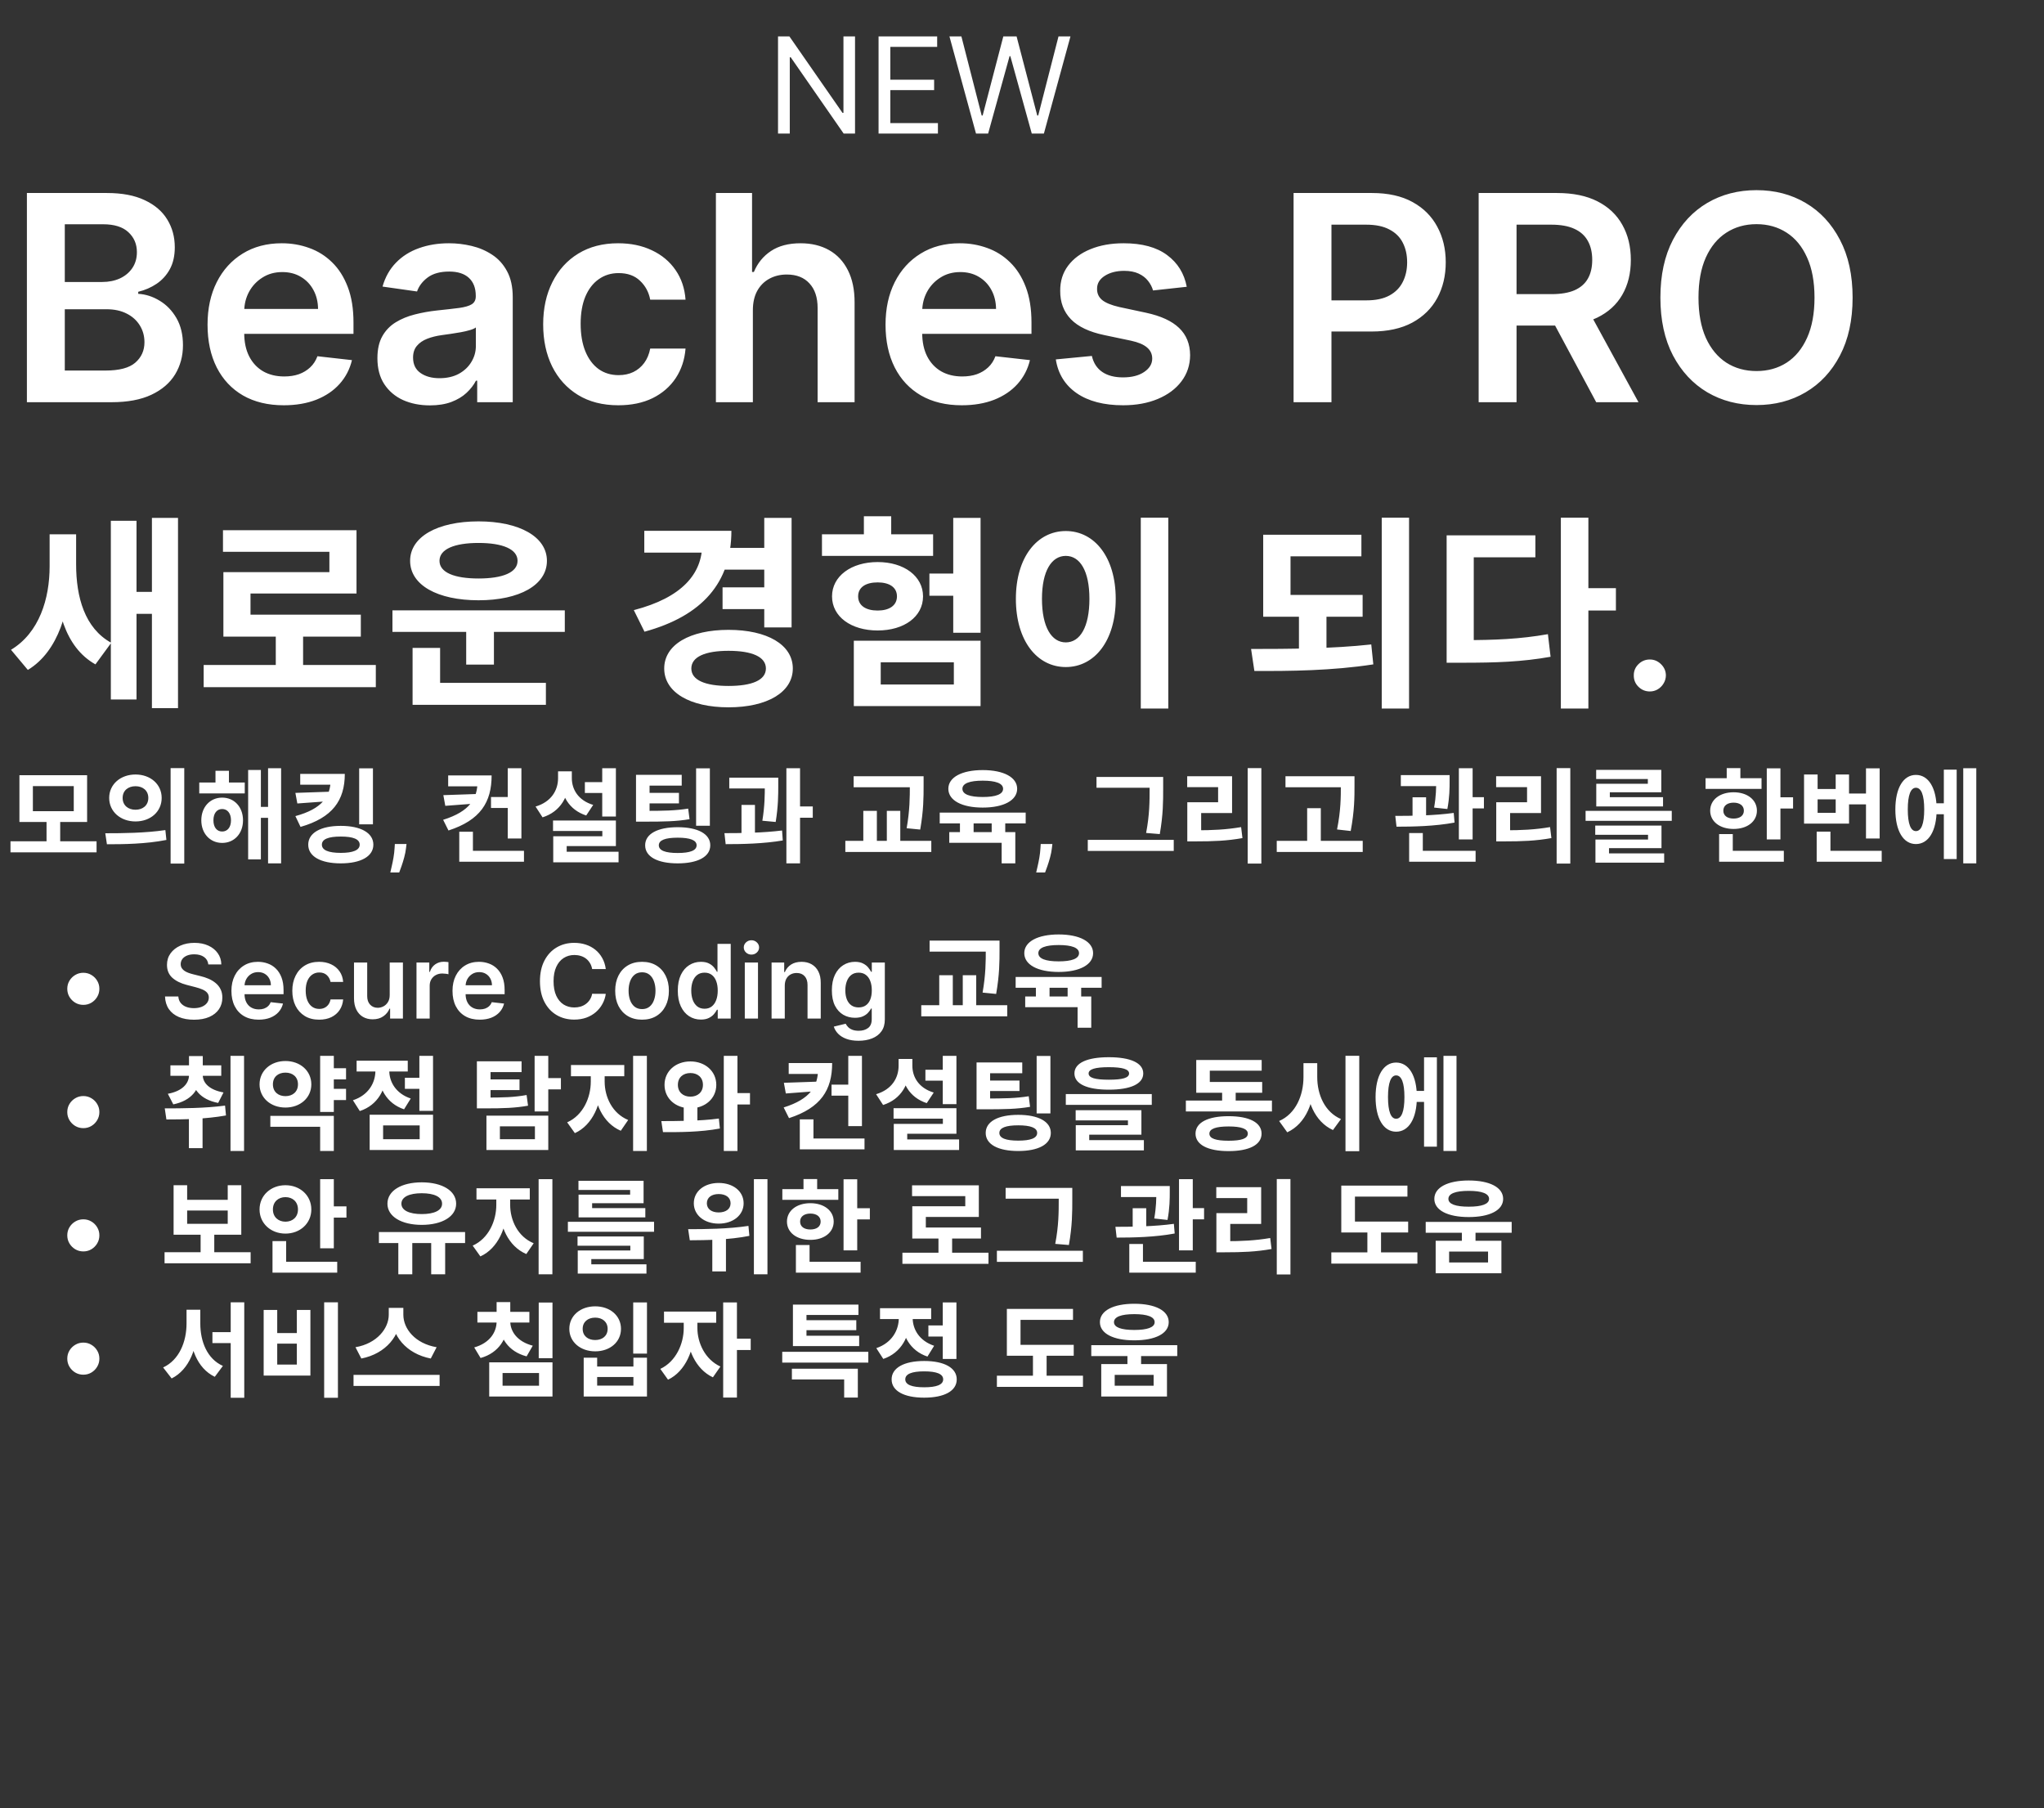 <svg width="199" height="176" viewBox="0 0 199 176" fill="none" xmlns="http://www.w3.org/2000/svg">
<rect x="0" y="0" width="199" height="176" fill="#333333" stroke="none"/>
<path d="M2.619 39.152V18.788H10.415C11.886 18.788 13.109 19.02 14.084 19.484C15.065 19.942 15.797 20.568 16.281 21.363C16.772 22.159 17.017 23.06 17.017 24.068C17.017 24.896 16.858 25.606 16.54 26.196C16.222 26.779 15.794 27.253 15.257 27.618C14.72 27.982 14.12 28.244 13.457 28.403V28.602C14.18 28.642 14.873 28.864 15.536 29.268C16.205 29.666 16.752 30.229 17.176 30.959C17.6 31.688 17.813 32.569 17.813 33.603C17.813 34.657 17.557 35.605 17.047 36.447C16.537 37.282 15.768 37.942 14.74 38.426C13.713 38.91 12.42 39.152 10.862 39.152H2.619ZM6.308 36.069H10.276C11.615 36.069 12.579 35.814 13.169 35.304C13.766 34.787 14.064 34.124 14.064 33.315C14.064 32.712 13.915 32.168 13.617 31.684C13.318 31.194 12.894 30.809 12.344 30.531C11.794 30.246 11.137 30.103 10.375 30.103H6.308V36.069ZM6.308 27.449H9.957C10.594 27.449 11.167 27.333 11.678 27.101C12.188 26.862 12.589 26.527 12.881 26.096C13.179 25.659 13.328 25.142 13.328 24.545C13.328 23.756 13.05 23.107 12.493 22.596C11.943 22.086 11.124 21.831 10.037 21.831H6.308V27.449ZM27.624 39.45C26.093 39.45 24.77 39.132 23.657 38.495C22.55 37.852 21.698 36.944 21.101 35.771C20.505 34.591 20.206 33.202 20.206 31.605C20.206 30.034 20.505 28.655 21.101 27.468C21.704 26.275 22.546 25.347 23.627 24.684C24.707 24.015 25.977 23.68 27.435 23.68C28.376 23.68 29.265 23.833 30.1 24.137C30.942 24.436 31.684 24.9 32.327 25.53C32.977 26.159 33.487 26.961 33.858 27.936C34.23 28.904 34.415 30.057 34.415 31.396V32.5H21.897V30.074H30.965C30.958 29.384 30.809 28.771 30.517 28.234C30.226 27.691 29.818 27.263 29.294 26.951C28.777 26.64 28.174 26.484 27.485 26.484C26.749 26.484 26.103 26.663 25.546 27.021C24.989 27.372 24.555 27.836 24.243 28.413C23.938 28.983 23.783 29.61 23.776 30.292V32.41C23.776 33.298 23.938 34.061 24.263 34.697C24.588 35.327 25.042 35.811 25.625 36.149C26.209 36.48 26.892 36.646 27.674 36.646C28.197 36.646 28.671 36.573 29.096 36.427C29.52 36.275 29.888 36.053 30.199 35.761C30.511 35.469 30.746 35.108 30.905 34.677L34.266 35.055C34.054 35.943 33.65 36.719 33.053 37.382C32.463 38.038 31.707 38.548 30.786 38.913C29.864 39.271 28.811 39.45 27.624 39.45ZM41.855 39.46C40.887 39.46 40.016 39.288 39.24 38.943C38.471 38.592 37.861 38.075 37.411 37.392C36.966 36.709 36.744 35.867 36.744 34.866C36.744 34.005 36.904 33.292 37.222 32.728C37.54 32.165 37.974 31.714 38.524 31.376C39.074 31.038 39.694 30.783 40.384 30.61C41.08 30.432 41.799 30.302 42.541 30.223C43.436 30.13 44.162 30.047 44.719 29.974C45.276 29.895 45.68 29.775 45.932 29.616C46.19 29.451 46.32 29.195 46.32 28.851V28.791C46.32 28.042 46.098 27.462 45.654 27.051C45.209 26.64 44.57 26.434 43.734 26.434C42.853 26.434 42.154 26.627 41.636 27.011C41.126 27.396 40.781 27.85 40.602 28.373L37.242 27.896C37.507 26.968 37.944 26.192 38.554 25.569C39.164 24.94 39.91 24.469 40.791 24.157C41.673 23.839 42.647 23.68 43.715 23.68C44.45 23.68 45.183 23.766 45.912 23.939C46.641 24.111 47.307 24.396 47.911 24.794C48.514 25.185 48.998 25.718 49.362 26.395C49.733 27.071 49.919 27.916 49.919 28.93V39.152H46.459V37.054H46.34C46.121 37.478 45.813 37.876 45.415 38.247C45.024 38.611 44.53 38.907 43.933 39.132C43.343 39.351 42.651 39.46 41.855 39.46ZM42.79 36.815C43.512 36.815 44.139 36.673 44.669 36.388C45.199 36.096 45.607 35.711 45.892 35.234C46.184 34.757 46.33 34.236 46.33 33.673V31.873C46.217 31.966 46.025 32.052 45.753 32.132C45.488 32.211 45.19 32.281 44.858 32.341C44.527 32.4 44.198 32.453 43.874 32.5C43.549 32.546 43.267 32.586 43.029 32.619C42.492 32.692 42.011 32.811 41.587 32.977C41.163 33.143 40.828 33.375 40.582 33.673C40.337 33.965 40.215 34.343 40.215 34.807C40.215 35.469 40.456 35.97 40.94 36.308C41.424 36.646 42.041 36.815 42.79 36.815ZM60.2 39.45C58.676 39.45 57.367 39.115 56.273 38.446C55.186 37.776 54.347 36.852 53.757 35.672C53.174 34.485 52.882 33.12 52.882 31.575C52.882 30.024 53.181 28.655 53.777 27.468C54.374 26.275 55.215 25.347 56.303 24.684C57.396 24.015 58.689 23.68 60.181 23.68C61.42 23.68 62.517 23.909 63.472 24.366C64.433 24.817 65.198 25.457 65.769 26.285C66.339 27.107 66.663 28.068 66.743 29.169H63.303C63.163 28.433 62.832 27.82 62.308 27.329C61.791 26.832 61.099 26.584 60.23 26.584C59.494 26.584 58.848 26.782 58.291 27.18C57.734 27.571 57.3 28.135 56.989 28.87C56.684 29.606 56.531 30.488 56.531 31.515C56.531 32.556 56.684 33.451 56.989 34.2C57.294 34.943 57.721 35.516 58.271 35.92C58.828 36.318 59.481 36.517 60.23 36.517C60.761 36.517 61.234 36.417 61.652 36.218C62.076 36.013 62.431 35.718 62.716 35.334C63.001 34.949 63.197 34.482 63.303 33.932H66.743C66.657 35.012 66.339 35.97 65.788 36.805C65.238 37.634 64.489 38.283 63.541 38.754C62.593 39.218 61.48 39.45 60.2 39.45ZM73.298 30.203V39.152H69.699V18.788H73.219V26.474H73.397C73.755 25.612 74.309 24.933 75.058 24.436C75.814 23.932 76.775 23.68 77.942 23.68C79.002 23.68 79.927 23.902 80.716 24.346C81.504 24.791 82.114 25.44 82.545 26.295C82.983 27.15 83.201 28.194 83.201 29.427V39.152H79.602V29.984C79.602 28.957 79.337 28.158 78.806 27.588C78.283 27.011 77.547 26.723 76.599 26.723C75.963 26.723 75.393 26.862 74.889 27.14C74.392 27.412 74.001 27.807 73.716 28.324C73.437 28.841 73.298 29.467 73.298 30.203ZM93.632 39.45C92.101 39.45 90.778 39.132 89.665 38.495C88.558 37.852 87.706 36.944 87.109 35.771C86.513 34.591 86.214 33.202 86.214 31.605C86.214 30.034 86.513 28.655 87.109 27.468C87.712 26.275 88.554 25.347 89.635 24.684C90.715 24.015 91.985 23.68 93.443 23.68C94.384 23.68 95.272 23.833 96.108 24.137C96.95 24.436 97.692 24.9 98.335 25.53C98.985 26.159 99.495 26.961 99.866 27.936C100.237 28.904 100.423 30.057 100.423 31.396V32.5H87.904V30.074H96.973C96.966 29.384 96.817 28.771 96.525 28.234C96.234 27.691 95.826 27.263 95.302 26.951C94.785 26.64 94.182 26.484 93.493 26.484C92.757 26.484 92.111 26.663 91.554 27.021C90.997 27.372 90.563 27.836 90.251 28.413C89.946 28.983 89.79 29.61 89.784 30.292V32.41C89.784 33.298 89.946 34.061 90.271 34.697C90.596 35.327 91.05 35.811 91.633 36.149C92.217 36.48 92.899 36.646 93.681 36.646C94.205 36.646 94.679 36.573 95.103 36.427C95.528 36.275 95.895 36.053 96.207 35.761C96.519 35.469 96.754 35.108 96.913 34.677L100.274 35.055C100.062 35.943 99.657 36.719 99.061 37.382C98.471 38.038 97.715 38.548 96.794 38.913C95.872 39.271 94.818 39.45 93.632 39.45ZM115.539 27.916L112.258 28.274C112.165 27.942 112.003 27.631 111.771 27.339C111.545 27.048 111.24 26.812 110.856 26.633C110.471 26.454 110.001 26.365 109.444 26.365C108.695 26.365 108.065 26.527 107.555 26.852C107.051 27.177 106.802 27.598 106.809 28.115C106.802 28.559 106.965 28.92 107.296 29.199C107.634 29.477 108.191 29.706 108.967 29.885L111.572 30.442C113.017 30.753 114.091 31.247 114.793 31.923C115.503 32.599 115.861 33.484 115.867 34.578C115.861 35.539 115.579 36.388 115.022 37.123C114.472 37.852 113.706 38.423 112.725 38.834C111.744 39.245 110.617 39.45 109.345 39.45C107.475 39.45 105.97 39.059 104.83 38.277C103.69 37.488 103.011 36.391 102.792 34.986L106.302 34.648C106.461 35.337 106.799 35.857 107.316 36.209C107.833 36.56 108.506 36.736 109.335 36.736C110.19 36.736 110.876 36.56 111.393 36.209C111.916 35.857 112.178 35.423 112.178 34.906C112.178 34.468 112.009 34.107 111.671 33.822C111.34 33.537 110.823 33.318 110.12 33.166L107.515 32.619C106.05 32.314 104.966 31.8 104.264 31.078C103.561 30.349 103.213 29.427 103.22 28.314C103.213 27.372 103.468 26.557 103.985 25.868C104.509 25.172 105.235 24.635 106.163 24.257C107.097 23.872 108.175 23.68 109.394 23.68C111.184 23.68 112.593 24.061 113.62 24.824C114.654 25.586 115.294 26.617 115.539 27.916ZM125.94 39.152V18.788H133.576C135.14 18.788 136.453 19.08 137.514 19.663C138.581 20.246 139.386 21.049 139.93 22.069C140.48 23.084 140.755 24.237 140.755 25.53C140.755 26.835 140.48 27.995 139.93 29.01C139.38 30.024 138.568 30.823 137.494 31.406C136.42 31.983 135.097 32.271 133.526 32.271H128.465V29.238H133.029C133.944 29.238 134.693 29.079 135.276 28.761C135.86 28.443 136.291 28.005 136.569 27.449C136.854 26.892 136.997 26.252 136.997 25.53C136.997 24.807 136.854 24.171 136.569 23.62C136.291 23.07 135.856 22.643 135.266 22.338C134.683 22.026 133.931 21.87 133.009 21.87H129.629V39.152H125.94ZM143.959 39.152V18.788H151.596C153.16 18.788 154.472 19.06 155.533 19.603C156.6 20.147 157.406 20.909 157.949 21.89C158.499 22.865 158.775 24.002 158.775 25.301C158.775 26.607 158.496 27.74 157.939 28.701C157.389 29.656 156.577 30.395 155.503 30.919C154.429 31.436 153.11 31.694 151.546 31.694H146.107V28.632H151.049C151.963 28.632 152.713 28.506 153.296 28.254C153.879 27.995 154.31 27.621 154.588 27.13C154.874 26.633 155.016 26.023 155.016 25.301C155.016 24.578 154.874 23.962 154.588 23.451C154.303 22.934 153.869 22.543 153.286 22.278C152.703 22.006 151.95 21.87 151.029 21.87H147.648V39.152H143.959ZM154.479 29.924L159.52 39.152H155.404L150.452 29.924H154.479ZM180.366 28.97C180.366 31.164 179.955 33.043 179.133 34.608C178.318 36.166 177.204 37.359 175.792 38.187C174.387 39.016 172.793 39.43 171.01 39.43C169.227 39.43 167.629 39.016 166.217 38.187C164.812 37.352 163.698 36.156 162.876 34.598C162.061 33.033 161.653 31.157 161.653 28.97C161.653 26.776 162.061 24.9 162.876 23.342C163.698 21.778 164.812 20.581 166.217 19.753C167.629 18.924 169.227 18.51 171.01 18.51C172.793 18.51 174.387 18.924 175.792 19.753C177.204 20.581 178.318 21.778 179.133 23.342C179.955 24.9 180.366 26.776 180.366 28.97ZM176.657 28.97C176.657 27.425 176.415 26.123 175.932 25.062C175.454 23.995 174.791 23.19 173.943 22.646C173.094 22.096 172.117 21.821 171.01 21.821C169.903 21.821 168.925 22.096 168.076 22.646C167.228 23.19 166.562 23.995 166.078 25.062C165.601 26.123 165.362 27.425 165.362 28.97C165.362 30.514 165.601 31.82 166.078 32.888C166.562 33.948 167.228 34.754 168.076 35.304C168.925 35.847 169.903 36.119 171.01 36.119C172.117 36.119 173.094 35.847 173.943 35.304C174.791 34.754 175.454 33.948 175.932 32.888C176.415 31.82 176.657 30.514 176.657 28.97ZM4.831 52.012H6.871V55.132C6.871 59.332 5.691 63.412 2.711 65.212L1.071 63.252C3.831 61.592 4.831 58.272 4.831 55.132V52.012ZM5.351 52.012H7.411V54.932C7.411 58.132 8.251 61.152 10.831 62.572L9.291 64.672C6.291 62.992 5.351 59.172 5.351 54.932V52.012ZM14.791 50.412H17.331V68.932H14.791V50.412ZM12.571 57.612H15.631V59.752H12.571V57.612ZM10.791 50.692H13.291V68.092H10.791V50.692ZM19.829 64.732H36.589V66.892H19.829V64.732ZM26.849 61.232H29.509V65.612H26.849V61.232ZM21.709 51.612H34.709V57.772H24.389V60.892H21.749V55.692H32.069V53.712H21.709V51.612ZM21.749 59.832H35.129V61.972H21.749V59.832ZM38.208 59.412H54.988V61.512H38.208V59.412ZM45.388 60.792H48.088V64.692H45.388V60.792ZM40.168 66.472H53.148V68.612H40.168V66.472ZM40.168 63.072H42.848V67.012H40.168V63.072ZM46.588 50.752C50.568 50.752 53.248 52.252 53.248 54.592C53.248 56.952 50.568 58.432 46.588 58.432C42.588 58.432 39.928 56.952 39.928 54.592C39.928 52.252 42.588 50.752 46.588 50.752ZM46.588 52.852C44.248 52.852 42.788 53.452 42.788 54.592C42.788 55.732 44.248 56.312 46.588 56.312C48.928 56.312 50.388 55.732 50.388 54.592C50.388 53.452 48.928 52.852 46.588 52.852ZM70.487 53.332H74.827V55.452H70.487V53.332ZM70.347 57.172H74.687V59.292H70.347V57.172ZM74.407 50.412H77.067V61.072H74.407V50.412ZM68.367 51.672H71.207C71.207 56.712 68.367 59.952 62.747 61.492L61.707 59.392C66.407 58.172 68.367 55.852 68.367 52.952V51.672ZM62.727 51.672H70.227V53.792H62.727V51.672ZM70.927 61.312C74.687 61.312 77.187 62.752 77.187 65.072C77.187 67.392 74.687 68.852 70.927 68.852C67.167 68.852 64.667 67.392 64.667 65.072C64.667 62.752 67.167 61.312 70.927 61.312ZM70.927 63.352C68.667 63.352 67.307 63.932 67.307 65.072C67.307 66.212 68.667 66.772 70.927 66.772C73.207 66.772 74.567 66.212 74.567 65.072C74.567 63.932 73.207 63.352 70.927 63.352ZM92.805 50.412H95.466V61.592H92.805V50.412ZM90.486 55.832H93.885V57.992H90.486V55.832ZM83.126 62.372H95.466V68.732H83.126V62.372ZM92.865 64.472H85.746V66.632H92.865V64.472ZM80.025 52.012H90.846V54.112H80.025V52.012ZM85.445 54.712C88.025 54.712 89.865 56.092 89.865 58.052C89.865 60.032 88.025 61.372 85.445 61.372C82.865 61.372 81.005 60.032 81.005 58.052C81.005 56.092 82.865 54.712 85.445 54.712ZM85.445 56.692C84.305 56.692 83.546 57.152 83.546 58.052C83.546 58.952 84.305 59.432 85.445 59.432C86.566 59.432 87.326 58.952 87.326 58.052C87.326 57.152 86.566 56.692 85.445 56.692ZM84.106 50.252H86.766V53.512H84.106V50.252ZM111.064 50.392H113.744V68.972H111.064V50.392ZM103.764 51.692C106.564 51.692 108.624 54.252 108.624 58.292C108.624 62.372 106.564 64.932 103.764 64.932C100.964 64.932 98.904 62.372 98.904 58.292C98.904 54.252 100.964 51.692 103.764 51.692ZM103.764 54.112C102.384 54.112 101.444 55.572 101.444 58.292C101.444 61.052 102.384 62.532 103.764 62.532C105.144 62.532 106.064 61.052 106.064 58.292C106.064 55.572 105.144 54.112 103.764 54.112ZM122.983 57.912H132.663V60.032H122.983V57.912ZM126.463 59.632H129.143V63.532H126.463V59.632ZM122.983 52.052H132.543V54.152H125.643V58.572H122.983V52.052ZM134.523 50.392H137.183V68.972H134.523V50.392ZM122.123 65.312L121.803 63.172C125.343 63.172 129.703 63.152 133.503 62.732L133.703 64.672C129.703 65.292 125.563 65.332 122.123 65.312ZM151.962 50.392H154.642V68.972H151.962V50.392ZM154.042 57.252H157.322V59.432H154.042V57.252ZM140.842 62.312H142.402C145.522 62.312 147.982 62.212 150.702 61.732L150.962 63.932C148.162 64.432 145.622 64.512 142.402 64.512H140.842V62.312ZM140.842 52.112H149.482V54.252H143.482V63.372H140.842V52.112ZM160.625 67.308C160.194 67.308 159.825 67.156 159.517 66.853C159.209 66.55 159.058 66.181 159.063 65.746C159.058 65.319 159.209 64.955 159.517 64.652C159.825 64.349 160.194 64.197 160.625 64.197C161.042 64.197 161.404 64.349 161.712 64.652C162.024 64.955 162.183 65.319 162.188 65.746C162.183 66.034 162.107 66.297 161.96 66.534C161.818 66.771 161.629 66.96 161.392 67.102C161.16 67.239 160.904 67.308 160.625 67.308ZM1.021 81.892H9.401V82.972H1.021V81.892ZM4.531 79.842H5.861V82.142H4.531V79.842ZM1.891 75.462H8.481V80.012H1.891V75.462ZM7.181 76.522H3.201V78.962H7.181V76.522ZM13.19 75.392C14.65 75.392 15.74 76.342 15.74 77.672C15.74 79.012 14.65 79.962 13.19 79.962C11.74 79.962 10.63 79.012 10.63 77.672C10.63 76.342 11.74 75.392 13.19 75.392ZM13.19 76.532C12.48 76.532 11.94 76.952 11.94 77.672C11.94 78.402 12.48 78.822 13.19 78.822C13.9 78.822 14.44 78.402 14.44 77.672C14.44 76.952 13.9 76.532 13.19 76.532ZM16.61 74.772H17.94V84.062H16.61V74.772ZM10.41 82.182L10.25 81.112C11.88 81.112 14.15 81.092 16.1 80.802L16.2 81.762C14.19 82.162 12.01 82.182 10.41 82.182ZM19.399 76.172H23.829V77.232H19.399V76.172ZM21.629 77.642C22.809 77.642 23.659 78.552 23.659 79.852C23.659 81.142 22.809 82.052 21.629 82.052C20.459 82.052 19.599 81.142 19.599 79.852C19.599 78.552 20.459 77.642 21.629 77.642ZM21.629 78.752C21.129 78.752 20.779 79.152 20.779 79.852C20.779 80.552 21.129 80.942 21.629 80.942C22.129 80.942 22.489 80.552 22.489 79.852C22.489 79.152 22.129 78.752 21.629 78.752ZM26.099 74.782H27.369V84.042H26.099V74.782ZM24.989 78.542H26.519V79.612H24.989V78.542ZM24.159 74.952H25.399V83.652H24.159V74.952ZM20.979 75.032H22.289V76.842H20.979V75.032ZM32.188 75.332H33.569C33.569 77.912 32.368 79.602 29.259 80.492L28.759 79.442C31.378 78.732 32.188 77.502 32.188 75.912V75.332ZM29.229 75.332H32.968V76.382H29.229V75.332ZM32.248 77.062V77.972L28.948 78.212L28.759 77.182L32.248 77.062ZM34.968 74.792H36.309V80.242H34.968V74.792ZM33.178 80.392C35.118 80.392 36.349 81.072 36.349 82.222C36.349 83.372 35.118 84.042 33.178 84.042C31.229 84.042 30.009 83.372 30.009 82.222C30.009 81.072 31.229 80.392 33.178 80.392ZM33.178 81.432C31.968 81.432 31.338 81.682 31.338 82.222C31.338 82.752 31.968 83.022 33.178 83.022C34.379 83.022 35.019 82.752 35.019 82.222C35.019 81.682 34.379 81.432 33.178 81.432ZM39.578 82.157L39.531 82.548C39.498 82.846 39.439 83.149 39.354 83.457C39.271 83.767 39.183 84.052 39.091 84.313C38.999 84.573 38.924 84.778 38.867 84.927H38.001C38.034 84.783 38.079 84.586 38.136 84.338C38.195 84.089 38.252 83.81 38.306 83.5C38.361 83.19 38.397 82.875 38.416 82.555L38.441 82.157H39.578ZM47.803 77.582H49.593V78.652H47.803V77.582ZM46.493 75.482H47.863C47.863 78.092 46.773 79.832 43.663 80.842L43.143 79.802C45.763 78.982 46.493 77.722 46.493 76.022V75.482ZM43.633 75.482H47.353V76.542H43.633V75.482ZM46.653 77.282V78.192L43.353 78.442L43.163 77.402L46.653 77.282ZM49.433 74.782H50.763V81.622H49.433V74.782ZM44.713 82.822H51.013V83.882H44.713V82.822ZM44.713 80.962H46.043V83.512H44.713V80.962ZM56.942 76.132H59.222V77.192H56.942V76.132ZM58.632 74.782H59.962V79.482H58.632V74.782ZM53.842 79.872H59.962V82.362H55.172V83.522H53.862V81.402H58.642V80.892H53.842V79.872ZM53.862 82.912H60.222V83.942H53.862V82.912ZM54.332 75.082H55.412V75.742C55.412 77.492 54.592 79.002 52.822 79.562L52.142 78.512C53.682 78.052 54.332 76.922 54.332 75.742V75.082ZM54.592 75.082H55.672V75.742C55.672 76.842 56.292 77.912 57.752 78.352L57.072 79.382C55.382 78.832 54.592 77.402 54.592 75.742V75.082ZM61.921 78.932H62.711C64.621 78.932 65.731 78.912 67.001 78.712L67.131 79.742C65.831 79.962 64.661 79.982 62.711 79.982H61.921V78.932ZM61.921 75.422H66.371V76.472H63.241V79.362H61.921V75.422ZM62.831 77.182H66.101V78.202H62.831V77.182ZM67.771 74.792H69.111V80.382H67.771V74.792ZM65.981 80.522C67.931 80.522 69.151 81.172 69.151 82.282C69.151 83.402 67.931 84.042 65.981 84.042C64.021 84.042 62.811 83.402 62.811 82.282C62.811 81.172 64.021 80.522 65.981 80.522ZM65.981 81.542C64.771 81.542 64.141 81.782 64.141 82.282C64.141 82.792 64.771 83.032 65.981 83.032C67.181 83.032 67.821 82.792 67.821 82.282C67.821 81.782 67.181 81.542 65.981 81.542ZM71.001 75.702H74.99V76.752H71.001V75.702ZM72.191 78.352H73.501V81.492H72.191V78.352ZM74.46 75.702H75.77V76.452C75.77 77.352 75.77 78.472 75.52 80.012L74.221 79.892C74.46 78.412 74.46 77.342 74.46 76.452V75.702ZM76.561 74.782H77.891V84.042H76.561V74.782ZM77.501 78.502H79.13V79.602H77.501V78.502ZM70.65 82.172L70.531 81.102C72.16 81.102 74.32 81.072 76.141 80.842L76.21 81.812C74.341 82.132 72.26 82.172 70.65 82.172ZM83.11 75.562H88.97V76.632H83.11V75.562ZM82.3 81.852H90.67V82.932H82.3V81.852ZM84.05 78.932H85.37V82.192H84.05V78.932ZM88.58 75.562H89.92V76.472C89.92 77.592 89.92 78.872 89.59 80.752L88.27 80.622C88.58 78.862 88.58 77.562 88.58 76.472V75.562ZM86.34 78.932H87.65V82.192H86.34V78.932ZM93.459 79.622H94.789V81.442H93.459V79.622ZM96.549 79.612H97.869V81.432H96.549V79.612ZM91.489 79.102H99.859V80.152H91.489V79.102ZM92.419 81.002H98.849V84.042H97.519V82.042H92.419V81.002ZM95.679 74.962C97.709 74.962 99.029 75.662 99.029 76.782C99.029 77.912 97.709 78.612 95.679 78.612C93.639 78.612 92.329 77.912 92.329 76.782C92.329 75.662 93.639 74.962 95.679 74.962ZM95.679 75.992C94.409 75.992 93.699 76.252 93.699 76.782C93.699 77.322 94.409 77.582 95.679 77.582C96.939 77.582 97.659 77.322 97.659 76.782C97.659 76.252 96.939 75.992 95.679 75.992ZM102.458 82.157L102.412 82.548C102.379 82.846 102.32 83.149 102.235 83.457C102.152 83.767 102.064 84.052 101.972 84.313C101.879 84.573 101.805 84.778 101.748 84.927H100.882C100.915 84.783 100.96 84.586 101.017 84.338C101.076 84.089 101.133 83.81 101.187 83.5C101.241 83.19 101.278 82.875 101.297 82.555L101.322 82.157H102.458ZM106.754 75.632H112.624V76.682H106.754V75.632ZM105.904 81.752H114.274V82.832H105.904V81.752ZM111.924 75.632H113.244V76.732C113.244 78.032 113.244 79.292 112.914 81.192L111.584 81.082C111.924 79.302 111.924 77.982 111.924 76.732V75.632ZM121.473 74.772H122.803V84.062H121.473V74.772ZM115.593 80.822H116.413C118.053 80.822 119.363 80.762 120.833 80.512L120.963 81.582C119.463 81.852 118.103 81.902 116.413 81.902H115.593V80.822ZM115.583 75.562H119.953V79.142H116.943V81.222H115.593V78.092H118.593V76.622H115.583V75.562ZM125.152 75.562H131.022V76.632H125.152V75.562ZM124.302 81.852H132.672V82.932H124.302V81.852ZM127.262 78.672H128.592V82.382H127.262V78.672ZM130.542 75.562H131.872V76.452C131.872 77.612 131.872 78.912 131.502 80.892L130.172 80.742C130.542 78.902 130.542 77.562 130.542 76.452V75.562ZM136.382 75.452H140.342V76.522H136.382V75.452ZM137.522 77.612H138.842V79.932H137.522V77.612ZM139.822 75.452H141.132V76.032C141.132 76.682 141.132 77.602 140.912 78.752L139.622 78.612C139.822 77.472 139.822 76.672 139.822 76.032V75.452ZM142.032 74.782H143.372V81.712H142.032V74.782ZM142.842 77.602H144.472V78.692H142.842V77.602ZM137.192 82.822H143.662V83.882H137.192V82.822ZM137.192 81.092H138.522V83.152H137.192V81.092ZM135.962 80.472L135.842 79.422C137.442 79.422 139.672 79.392 141.532 79.132L141.612 80.072C139.702 80.432 137.552 80.472 135.962 80.472ZM151.551 74.772H152.881V84.062H151.551V74.772ZM145.671 80.822H146.491C148.131 80.822 149.441 80.762 150.911 80.512L151.041 81.582C149.541 81.852 148.181 81.902 146.491 81.902H145.671V80.822ZM145.661 75.562H150.031V79.142H147.021V81.222H145.671V78.092H148.671V76.622H145.661V75.562ZM154.37 78.932H162.76V79.902H154.37V78.932ZM155.31 80.362H161.76V82.562H156.65V83.352H155.33V81.722H160.45V81.262H155.31V80.362ZM155.33 83.072H162.02V83.972H155.33V83.072ZM155.4 74.942H161.74V77.122H156.73V77.882H155.41V76.292H160.43V75.832H155.4V74.942ZM155.41 77.602H161.91V78.502H155.41V77.602ZM172.01 74.792H173.34V81.712H172.01V74.792ZM172.96 77.612H174.57V78.702H172.96V77.612ZM166.05 75.752H171.5V76.792H166.05V75.752ZM168.78 77.122C170.11 77.122 171.05 77.852 171.05 78.912C171.05 79.972 170.11 80.692 168.78 80.692C167.44 80.692 166.5 79.972 166.5 78.912C166.5 77.852 167.44 77.122 168.78 77.122ZM168.78 78.132C168.19 78.132 167.78 78.412 167.78 78.912C167.78 79.412 168.19 79.682 168.78 79.682C169.37 79.682 169.78 79.412 169.78 78.912C169.78 78.412 169.37 78.132 168.78 78.132ZM168.11 74.772H169.44V76.262H168.11V74.772ZM167.37 82.822H173.67V83.882H167.37V82.822ZM167.37 81.192H168.7V83.282H167.37V81.192ZM179.629 77.242H182.009V78.302H179.629V77.242ZM181.669 74.792H182.999V81.622H181.669V74.792ZM176.869 82.822H183.199V83.882H176.869V82.822ZM176.869 80.952H178.209V83.432H176.869V80.952ZM175.639 75.392H176.959V76.802H178.719V75.392H180.019V80.172H175.639V75.392ZM176.959 77.812V79.122H178.719V77.812H176.959ZM188.148 78.192H189.668V79.262H188.148V78.192ZM191.138 74.782H192.408V84.042H191.138V74.782ZM189.248 74.922H190.498V83.622H189.248V74.922ZM186.528 75.432C187.758 75.432 188.548 76.702 188.548 78.792C188.548 80.892 187.758 82.162 186.528 82.162C185.308 82.162 184.528 80.892 184.528 78.792C184.528 76.702 185.308 75.432 186.528 75.432ZM186.528 76.682C186.028 76.682 185.738 77.382 185.738 78.792C185.738 80.212 186.028 80.902 186.528 80.902C187.048 80.902 187.338 80.212 187.338 78.792C187.338 77.382 187.048 76.682 186.528 76.682ZM8.113 97.817C7.826 97.817 7.565 97.747 7.328 97.607C7.091 97.465 6.902 97.275 6.76 97.039C6.62 96.802 6.55 96.54 6.55 96.254C6.55 95.965 6.62 95.704 6.76 95.469C6.902 95.233 7.091 95.044 7.328 94.905C7.565 94.763 7.826 94.692 8.113 94.692C8.401 94.692 8.663 94.763 8.897 94.905C9.134 95.044 9.322 95.233 9.462 95.469C9.604 95.704 9.675 95.965 9.675 96.254C9.675 96.54 9.604 96.802 9.462 97.039C9.322 97.275 9.134 97.465 8.897 97.607C8.663 97.747 8.401 97.817 8.113 97.817ZM20.281 93.878C20.247 93.568 20.108 93.327 19.862 93.154C19.618 92.981 19.3 92.895 18.91 92.895C18.635 92.895 18.4 92.936 18.203 93.019C18.007 93.102 17.856 93.214 17.752 93.356C17.648 93.498 17.595 93.66 17.592 93.843C17.592 93.994 17.627 94.126 17.695 94.237C17.766 94.348 17.862 94.443 17.983 94.521C18.104 94.597 18.238 94.661 18.384 94.713C18.531 94.765 18.679 94.809 18.828 94.844L19.51 95.015C19.785 95.079 20.049 95.165 20.302 95.274C20.558 95.383 20.786 95.52 20.987 95.686C21.191 95.852 21.352 96.052 21.47 96.286C21.589 96.52 21.648 96.795 21.648 97.11C21.648 97.536 21.539 97.911 21.321 98.236C21.103 98.558 20.788 98.81 20.377 98.992C19.967 99.172 19.471 99.262 18.889 99.262C18.323 99.262 17.831 99.174 17.415 98.999C17 98.824 16.676 98.568 16.442 98.232C16.21 97.896 16.084 97.486 16.065 97.003H17.362C17.381 97.257 17.459 97.467 17.596 97.635C17.733 97.803 17.912 97.929 18.132 98.012C18.355 98.095 18.603 98.136 18.878 98.136C19.164 98.136 19.415 98.094 19.631 98.008C19.849 97.921 20.019 97.8 20.142 97.646C20.265 97.49 20.328 97.308 20.33 97.099C20.328 96.91 20.272 96.754 20.163 96.63C20.055 96.505 19.902 96.401 19.705 96.318C19.511 96.233 19.284 96.157 19.023 96.091L18.196 95.878C17.597 95.724 17.124 95.49 16.776 95.178C16.43 94.863 16.257 94.445 16.257 93.924C16.257 93.496 16.373 93.121 16.605 92.799C16.84 92.477 17.158 92.227 17.56 92.049C17.963 91.87 18.419 91.78 18.928 91.78C19.444 91.78 19.896 91.87 20.284 92.049C20.675 92.227 20.981 92.474 21.204 92.792C21.426 93.106 21.541 93.469 21.548 93.878H20.281ZM25.18 99.258C24.633 99.258 24.161 99.145 23.763 98.917C23.368 98.688 23.064 98.363 22.851 97.944C22.638 97.523 22.531 97.027 22.531 96.456C22.531 95.895 22.638 95.403 22.851 94.979C23.066 94.553 23.367 94.222 23.753 93.985C24.139 93.746 24.592 93.626 25.113 93.626C25.449 93.626 25.766 93.681 26.064 93.79C26.365 93.896 26.63 94.062 26.86 94.287C27.092 94.512 27.274 94.798 27.407 95.146C27.539 95.492 27.606 95.904 27.606 96.382V96.776H23.135V95.909H26.373C26.371 95.663 26.318 95.444 26.214 95.253C26.11 95.058 25.964 94.906 25.777 94.794C25.592 94.683 25.377 94.628 25.131 94.628C24.868 94.628 24.637 94.692 24.438 94.819C24.239 94.945 24.084 95.111 23.973 95.317C23.864 95.52 23.808 95.744 23.806 95.988V96.744C23.806 97.061 23.864 97.334 23.98 97.561C24.096 97.786 24.258 97.959 24.466 98.079C24.675 98.198 24.919 98.257 25.198 98.257C25.385 98.257 25.554 98.231 25.706 98.179C25.857 98.124 25.989 98.045 26.1 97.941C26.211 97.837 26.295 97.708 26.352 97.554L27.552 97.689C27.477 98.006 27.332 98.283 27.119 98.52C26.909 98.754 26.639 98.936 26.309 99.067C25.98 99.194 25.604 99.258 25.18 99.258ZM31.073 99.258C30.528 99.258 30.06 99.139 29.67 98.9C29.282 98.66 28.982 98.33 28.771 97.909C28.563 97.485 28.459 96.997 28.459 96.446C28.459 95.892 28.565 95.403 28.779 94.979C28.991 94.553 29.292 94.222 29.68 93.985C30.071 93.746 30.533 93.626 31.065 93.626C31.508 93.626 31.9 93.708 32.241 93.871C32.584 94.032 32.858 94.261 33.061 94.557C33.265 94.85 33.381 95.193 33.409 95.586H32.181C32.131 95.324 32.012 95.105 31.825 94.929C31.641 94.752 31.393 94.663 31.083 94.663C30.82 94.663 30.59 94.734 30.391 94.876C30.192 95.016 30.037 95.217 29.925 95.48C29.817 95.743 29.762 96.058 29.762 96.424C29.762 96.796 29.817 97.116 29.925 97.383C30.034 97.648 30.187 97.853 30.384 97.998C30.582 98.14 30.816 98.211 31.083 98.211C31.273 98.211 31.442 98.175 31.591 98.104C31.742 98.031 31.869 97.925 31.971 97.788C32.073 97.651 32.143 97.484 32.181 97.287H33.409C33.378 97.673 33.265 98.015 33.068 98.314C32.872 98.61 32.604 98.842 32.266 99.01C31.927 99.175 31.529 99.258 31.073 99.258ZM37.941 96.858V93.697H39.227V99.152H37.98V98.182H37.923C37.8 98.488 37.598 98.737 37.316 98.932C37.037 99.126 36.693 99.223 36.283 99.223C35.925 99.223 35.609 99.143 35.335 98.985C35.062 98.824 34.849 98.591 34.696 98.285C34.542 97.978 34.465 97.606 34.465 97.17V93.697H35.75V96.971C35.75 97.317 35.845 97.592 36.034 97.795C36.224 97.999 36.472 98.101 36.78 98.101C36.969 98.101 37.153 98.054 37.331 97.962C37.508 97.87 37.654 97.733 37.767 97.55C37.883 97.365 37.941 97.135 37.941 96.858ZM40.549 99.152V93.697H41.795V94.606H41.852C41.951 94.291 42.122 94.049 42.363 93.878C42.607 93.706 42.885 93.619 43.198 93.619C43.269 93.619 43.348 93.623 43.436 93.63C43.526 93.635 43.6 93.643 43.66 93.655V94.837C43.605 94.818 43.519 94.802 43.4 94.787C43.284 94.771 43.172 94.763 43.063 94.763C42.828 94.763 42.618 94.813 42.431 94.915C42.246 95.015 42.101 95.153 41.994 95.331C41.888 95.508 41.834 95.713 41.834 95.945V99.152H40.549ZM46.704 99.258C46.157 99.258 45.684 99.145 45.287 98.917C44.892 98.688 44.587 98.363 44.374 97.944C44.161 97.523 44.055 97.027 44.055 96.456C44.055 95.895 44.161 95.403 44.374 94.979C44.59 94.553 44.89 94.222 45.276 93.985C45.662 93.746 46.115 93.626 46.636 93.626C46.972 93.626 47.29 93.681 47.588 93.79C47.889 93.896 48.154 94.062 48.383 94.287C48.615 94.512 48.798 94.798 48.93 95.146C49.063 95.492 49.129 95.904 49.129 96.382V96.776H44.658V95.909H47.897C47.895 95.663 47.841 95.444 47.737 95.253C47.633 95.058 47.487 94.906 47.3 94.794C47.116 94.683 46.9 94.628 46.654 94.628C46.391 94.628 46.16 94.692 45.962 94.819C45.763 94.945 45.608 95.111 45.496 95.317C45.387 95.52 45.332 95.744 45.329 95.988V96.744C45.329 97.061 45.387 97.334 45.503 97.561C45.619 97.786 45.782 97.959 45.99 98.079C46.198 98.198 46.442 98.257 46.721 98.257C46.908 98.257 47.078 98.231 47.229 98.179C47.381 98.124 47.512 98.045 47.623 97.941C47.735 97.837 47.819 97.708 47.876 97.554L49.076 97.689C49 98.006 48.856 98.283 48.643 98.52C48.432 98.754 48.162 98.936 47.833 99.067C47.504 99.194 47.127 99.258 46.704 99.258ZM58.979 94.333H57.651C57.613 94.115 57.543 93.922 57.441 93.754C57.34 93.584 57.213 93.439 57.062 93.321C56.91 93.202 56.737 93.114 56.543 93.054C56.351 92.993 56.144 92.962 55.922 92.962C55.526 92.962 55.176 93.061 54.87 93.26C54.565 93.457 54.326 93.746 54.153 94.127C53.98 94.506 53.894 94.969 53.894 95.515C53.894 96.072 53.98 96.54 54.153 96.922C54.328 97.3 54.567 97.587 54.87 97.781C55.176 97.973 55.525 98.069 55.918 98.069C56.136 98.069 56.339 98.04 56.529 97.983C56.721 97.924 56.892 97.838 57.044 97.724C57.198 97.611 57.327 97.471 57.431 97.305C57.537 97.139 57.611 96.95 57.651 96.737L58.979 96.744C58.929 97.09 58.822 97.414 58.656 97.717C58.493 98.02 58.278 98.288 58.013 98.52C57.748 98.749 57.438 98.929 57.083 99.059C56.728 99.187 56.334 99.251 55.9 99.251C55.261 99.251 54.691 99.103 54.189 98.807C53.687 98.511 53.291 98.084 53.002 97.525C52.714 96.967 52.569 96.297 52.569 95.515C52.569 94.732 52.715 94.062 53.006 93.505C53.297 92.947 53.694 92.519 54.196 92.224C54.698 91.927 55.266 91.78 55.9 91.78C56.305 91.78 56.681 91.836 57.029 91.95C57.377 92.064 57.688 92.231 57.96 92.451C58.232 92.668 58.456 92.936 58.631 93.253C58.809 93.568 58.925 93.928 58.979 94.333ZM62.508 99.258C61.975 99.258 61.514 99.141 61.123 98.907C60.733 98.672 60.429 98.344 60.214 97.923C60.001 97.502 59.894 97.009 59.894 96.446C59.894 95.882 60.001 95.389 60.214 94.965C60.429 94.541 60.733 94.212 61.123 93.978C61.514 93.743 61.975 93.626 62.508 93.626C63.041 93.626 63.502 93.743 63.893 93.978C64.284 94.212 64.585 94.541 64.799 94.965C65.014 95.389 65.122 95.882 65.122 96.446C65.122 97.009 65.014 97.502 64.799 97.923C64.585 98.344 64.284 98.672 63.893 98.907C63.502 99.141 63.041 99.258 62.508 99.258ZM62.515 98.228C62.804 98.228 63.045 98.149 63.24 97.99C63.434 97.829 63.578 97.614 63.673 97.344C63.77 97.074 63.818 96.774 63.818 96.442C63.818 96.108 63.77 95.807 63.673 95.537C63.578 95.264 63.434 95.048 63.24 94.887C63.045 94.726 62.804 94.645 62.515 94.645C62.219 94.645 61.973 94.726 61.776 94.887C61.582 95.048 61.437 95.264 61.34 95.537C61.245 95.807 61.198 96.108 61.198 96.442C61.198 96.774 61.245 97.074 61.34 97.344C61.437 97.614 61.582 97.829 61.776 97.99C61.973 98.149 62.219 98.228 62.515 98.228ZM68.237 99.248C67.808 99.248 67.425 99.138 67.086 98.917C66.748 98.697 66.48 98.378 66.284 97.959C66.087 97.54 65.989 97.031 65.989 96.432C65.989 95.826 66.088 95.314 66.287 94.897C66.489 94.478 66.76 94.162 67.101 93.949C67.442 93.734 67.821 93.626 68.24 93.626C68.56 93.626 68.823 93.681 69.029 93.79C69.235 93.896 69.398 94.025 69.519 94.177C69.64 94.326 69.733 94.467 69.799 94.599H69.853V91.879H71.142V99.152H69.877V98.292H69.799C69.733 98.425 69.637 98.566 69.512 98.715C69.386 98.862 69.221 98.987 69.015 99.091C68.809 99.195 68.549 99.248 68.237 99.248ZM68.596 98.193C68.868 98.193 69.1 98.12 69.292 97.973C69.483 97.824 69.629 97.617 69.728 97.351C69.828 97.086 69.877 96.777 69.877 96.424C69.877 96.072 69.828 95.765 69.728 95.505C69.631 95.244 69.487 95.042 69.295 94.897C69.106 94.753 68.873 94.681 68.596 94.681C68.309 94.681 68.07 94.755 67.878 94.905C67.686 95.054 67.542 95.26 67.445 95.522C67.348 95.785 67.299 96.086 67.299 96.424C67.299 96.765 67.348 97.07 67.445 97.337C67.544 97.602 67.69 97.812 67.882 97.966C68.076 98.117 68.314 98.193 68.596 98.193ZM72.512 99.152V93.697H73.797V99.152H72.512ZM73.158 92.923C72.954 92.923 72.779 92.856 72.632 92.721C72.486 92.583 72.412 92.419 72.412 92.227C72.412 92.033 72.486 91.868 72.632 91.733C72.779 91.596 72.954 91.527 73.158 91.527C73.364 91.527 73.539 91.596 73.683 91.733C73.83 91.868 73.904 92.033 73.904 92.227C73.904 92.419 73.83 92.583 73.683 92.721C73.539 92.856 73.364 92.923 73.158 92.923ZM76.404 95.956V99.152H75.119V93.697H76.348V94.624H76.412C76.537 94.319 76.737 94.076 77.012 93.896C77.289 93.716 77.631 93.626 78.038 93.626C78.415 93.626 78.742 93.707 79.022 93.868C79.303 94.029 79.521 94.262 79.675 94.567C79.831 94.873 79.908 95.243 79.906 95.679V99.152H78.62V95.878C78.62 95.513 78.526 95.228 78.336 95.022C78.149 94.816 77.89 94.713 77.559 94.713C77.334 94.713 77.134 94.763 76.959 94.862C76.786 94.959 76.65 95.1 76.55 95.284C76.453 95.469 76.404 95.693 76.404 95.956ZM83.585 101.311C83.123 101.311 82.727 101.248 82.395 101.123C82.064 101 81.797 100.834 81.596 100.625C81.395 100.417 81.255 100.186 81.177 99.933L82.335 99.652C82.387 99.759 82.463 99.864 82.562 99.969C82.662 100.075 82.795 100.163 82.963 100.231C83.134 100.302 83.348 100.338 83.606 100.338C83.971 100.338 84.273 100.249 84.512 100.071C84.751 99.896 84.87 99.608 84.87 99.205V98.172H84.806C84.74 98.304 84.643 98.44 84.515 98.58C84.39 98.72 84.223 98.837 84.015 98.932C83.809 99.026 83.549 99.074 83.237 99.074C82.818 99.074 82.438 98.975 82.097 98.779C81.758 98.58 81.489 98.284 81.287 97.891C81.088 97.496 80.989 97.001 80.989 96.407C80.989 95.808 81.088 95.302 81.287 94.89C81.489 94.476 81.76 94.162 82.101 93.949C82.442 93.734 82.821 93.626 83.24 93.626C83.56 93.626 83.823 93.681 84.029 93.79C84.237 93.896 84.403 94.025 84.526 94.177C84.649 94.326 84.743 94.467 84.806 94.599H84.877V93.697H86.145V99.24C86.145 99.707 86.034 100.093 85.811 100.398C85.589 100.704 85.285 100.932 84.899 101.084C84.513 101.235 84.075 101.311 83.585 101.311ZM83.596 98.065C83.868 98.065 84.1 97.999 84.292 97.866C84.483 97.734 84.629 97.543 84.728 97.294C84.828 97.046 84.877 96.748 84.877 96.4C84.877 96.056 84.828 95.756 84.728 95.498C84.631 95.24 84.487 95.04 84.295 94.897C84.106 94.753 83.873 94.681 83.596 94.681C83.309 94.681 83.07 94.755 82.878 94.905C82.686 95.054 82.542 95.258 82.445 95.519C82.348 95.777 82.299 96.07 82.299 96.4C82.299 96.733 82.348 97.026 82.445 97.277C82.544 97.525 82.69 97.719 82.882 97.859C83.076 97.996 83.314 98.065 83.596 98.065ZM90.503 91.562H96.363V92.632H90.503V91.562ZM89.693 97.852H98.063V98.932H89.693V97.852ZM91.443 94.932H92.763V98.192H91.443V94.932ZM95.973 91.562H97.313V92.472C97.313 93.592 97.313 94.872 96.983 96.752L95.663 96.622C95.973 94.862 95.973 93.562 95.973 92.472V91.562ZM93.733 94.932H95.043V98.192H93.733V94.932ZM100.852 95.622H102.182V97.442H100.852V95.622ZM103.942 95.612H105.262V97.432H103.942V95.612ZM98.882 95.102H107.252V96.152H98.882V95.102ZM99.812 97.002H106.242V100.042H104.912V98.042H99.812V97.002ZM103.072 90.962C105.102 90.962 106.422 91.662 106.422 92.782C106.422 93.912 105.102 94.612 103.072 94.612C101.032 94.612 99.722 93.912 99.722 92.782C99.722 91.662 101.032 90.962 103.072 90.962ZM103.072 91.992C101.802 91.992 101.092 92.252 101.092 92.782C101.092 93.322 101.802 93.582 103.072 93.582C104.332 93.582 105.052 93.322 105.052 92.782C105.052 92.252 104.332 91.992 103.072 91.992ZM8.113 109.817C7.826 109.817 7.565 109.747 7.328 109.607C7.091 109.465 6.902 109.276 6.76 109.039C6.62 108.802 6.55 108.54 6.55 108.254C6.55 107.965 6.62 107.704 6.76 107.469C6.902 107.232 7.091 107.044 7.328 106.905C7.565 106.763 7.826 106.692 8.113 106.692C8.401 106.692 8.663 106.763 8.897 106.905C9.134 107.044 9.322 107.232 9.462 107.469C9.604 107.704 9.675 107.965 9.675 108.254C9.675 108.54 9.604 108.802 9.462 109.039C9.322 109.276 9.134 109.465 8.897 109.607C8.663 109.747 8.401 109.817 8.113 109.817ZM18.401 104.542H19.471V104.652C19.471 106.022 18.651 107.142 16.871 107.502L16.341 106.472C17.771 106.212 18.401 105.452 18.401 104.652V104.542ZM18.671 104.542H19.741V104.652C19.741 105.402 20.361 106.092 21.761 106.342L21.241 107.362C19.491 107.032 18.671 105.962 18.671 104.652V104.542ZM16.591 103.702H21.541V104.722H16.591V103.702ZM18.401 102.802H19.741V104.432H18.401V102.802ZM18.391 108.042H19.721V111.762H18.391V108.042ZM22.441 102.782H23.761V112.042H22.441V102.782ZM16.201 108.972L16.041 107.892C17.721 107.892 19.971 107.882 21.911 107.622L22.001 108.582C20.001 108.942 17.851 108.972 16.201 108.972ZM32.09 103.982H33.69V105.072H32.09V103.982ZM32.09 105.992H33.69V107.082H32.09V105.992ZM31.17 102.782H32.5V108.242H31.17V102.782ZM26.32 108.622H32.5V112.042H31.17V109.682H26.32V108.622ZM27.79 103.282C29.22 103.282 30.31 104.232 30.31 105.552C30.31 106.872 29.22 107.812 27.79 107.812C26.36 107.812 25.27 106.872 25.27 105.552C25.27 104.232 26.36 103.282 27.79 103.282ZM27.79 104.412C27.09 104.412 26.57 104.822 26.57 105.552C26.57 106.282 27.09 106.702 27.79 106.702C28.49 106.702 29.01 106.282 29.01 105.552C29.01 104.822 28.49 104.412 27.79 104.412ZM39.419 104.912H41.179V105.992H39.419V104.912ZM40.829 102.782H42.159V108.132H40.829V102.782ZM35.989 108.512H42.159V111.942H35.989V108.512ZM40.859 109.552H37.299V110.892H40.859V109.552ZM36.549 103.642H37.629V104.222C37.629 105.972 36.809 107.572 35.029 108.152L34.359 107.102C35.889 106.602 36.549 105.392 36.549 104.222V103.642ZM36.829 103.642H37.899V104.222C37.899 105.302 38.529 106.442 39.989 106.932L39.339 107.982C37.619 107.412 36.829 105.872 36.829 104.222V103.642ZM34.719 103.252H39.699V104.302H34.719V103.252ZM46.429 106.842H47.199C48.999 106.842 50.059 106.812 51.269 106.592L51.409 107.632C50.169 107.852 49.049 107.892 47.199 107.892H46.429V106.842ZM46.429 103.312H50.779V104.362H47.759V107.252H46.429V103.312ZM47.349 105.072H50.579V106.112H47.349V105.072ZM47.359 108.602H53.379V111.942H47.359V108.602ZM52.079 109.642H48.669V110.892H52.079V109.642ZM52.049 102.782H53.379V108.192H52.049V102.782ZM53.009 104.942H54.609V106.042H53.009V104.942ZM57.518 104.242H58.578V105.282C58.578 107.422 57.708 109.512 55.968 110.302L55.218 109.252C56.768 108.562 57.518 106.852 57.518 105.282V104.242ZM57.818 104.242H58.868V105.282C58.868 106.782 59.608 108.382 61.158 109.022L60.438 110.072C58.678 109.312 57.818 107.342 57.818 105.282V104.242ZM55.588 103.672H60.778V104.762H55.588V103.672ZM61.638 102.782H62.978V112.042H61.638V102.782ZM66.567 107.472H67.897V109.662H66.567V107.472ZM67.217 103.322C68.647 103.322 69.737 104.272 69.737 105.602C69.737 106.932 68.647 107.882 67.217 107.882C65.777 107.882 64.697 106.932 64.697 105.602C64.697 104.272 65.777 103.322 67.217 103.322ZM67.217 104.452C66.517 104.452 65.997 104.872 65.997 105.602C65.997 106.322 66.517 106.752 67.217 106.752C67.917 106.752 68.437 106.322 68.437 105.602C68.437 104.872 67.917 104.452 67.217 104.452ZM70.467 102.782H71.797V112.042H70.467V102.782ZM71.387 106.402H73.017V107.512H71.387V106.402ZM64.547 110.202L64.387 109.132C65.987 109.122 68.147 109.132 69.987 108.882L70.087 109.852C68.167 110.212 66.107 110.212 64.547 110.202ZM80.957 105.582H82.747V106.652H80.957V105.582ZM79.647 103.482H81.017C81.017 106.092 79.927 107.832 76.817 108.842L76.297 107.802C78.917 106.982 79.647 105.722 79.647 104.022V103.482ZM76.787 103.482H80.507V104.542H76.787V103.482ZM79.807 105.282V106.192L76.507 106.442L76.317 105.402L79.807 105.282ZM82.587 102.782H83.917V109.622H82.587V102.782ZM77.867 110.822H84.167V111.882H77.867V110.822ZM77.867 108.962H79.197V111.512H77.867V108.962ZM90.096 104.132H92.376V105.192H90.096V104.132ZM91.786 102.782H93.116V107.482H91.786V102.782ZM86.996 107.872H93.116V110.362H88.326V111.522H87.016V109.402H91.796V108.892H86.996V107.872ZM87.016 110.912H93.376V111.942H87.016V110.912ZM87.486 103.082H88.566V103.742C88.566 105.492 87.746 107.002 85.976 107.562L85.296 106.512C86.836 106.052 87.486 104.922 87.486 103.742V103.082ZM87.746 103.082H88.826V103.742C88.826 104.842 89.446 105.912 90.906 106.352L90.226 107.382C88.536 106.832 87.746 105.402 87.746 103.742V103.082ZM95.076 106.932H95.865C97.775 106.932 98.885 106.912 100.156 106.712L100.286 107.742C98.986 107.962 97.816 107.982 95.865 107.982H95.076V106.932ZM95.076 103.422H99.525V104.472H96.395V107.362H95.076V103.422ZM95.986 105.182H99.255V106.202H95.986V105.182ZM100.926 102.792H102.266V108.382H100.926V102.792ZM99.135 108.522C101.086 108.522 102.306 109.172 102.306 110.282C102.306 111.402 101.086 112.042 99.135 112.042C97.175 112.042 95.966 111.402 95.966 110.282C95.966 109.172 97.175 108.522 99.135 108.522ZM99.135 109.542C97.925 109.542 97.296 109.782 97.296 110.282C97.296 110.792 97.925 111.032 99.135 111.032C100.336 111.032 100.976 110.792 100.976 110.282C100.976 109.782 100.336 109.542 99.135 109.542ZM107.955 102.912C110.065 102.912 111.305 103.472 111.305 104.492C111.305 105.512 110.065 106.072 107.955 106.072C105.835 106.072 104.605 105.512 104.605 104.492C104.605 103.472 105.835 102.912 107.955 102.912ZM107.955 103.882C106.615 103.882 105.985 104.082 105.985 104.492C105.985 104.922 106.615 105.102 107.955 105.102C109.295 105.102 109.925 104.922 109.925 104.492C109.925 104.082 109.295 103.882 107.955 103.882ZM103.765 106.502H112.135V107.552H103.765V106.502ZM104.725 108.072H111.125V110.452H106.045V111.272H104.735V109.532H109.815V109.062H104.725V108.072ZM104.735 110.982H111.365V111.982H104.735V110.982ZM115.454 107.132H123.834V108.192H115.454V107.132ZM118.984 105.742H120.304V107.542H118.984V105.742ZM116.464 105.322H122.884V106.372H116.464V105.322ZM116.464 103.182H122.834V104.222H117.784V105.992H116.464V103.182ZM119.614 108.652C121.614 108.652 122.824 109.262 122.824 110.352C122.824 111.442 121.614 112.052 119.614 112.052C117.614 112.052 116.394 111.442 116.394 110.352C116.394 109.262 117.614 108.652 119.614 108.652ZM119.614 109.652C118.374 109.652 117.744 109.882 117.744 110.352C117.744 110.832 118.374 111.042 119.614 111.042C120.854 111.042 121.484 110.832 121.484 110.352C121.484 109.882 120.854 109.652 119.614 109.652ZM126.904 103.492H127.984V104.842C127.984 107.222 127.164 109.372 125.324 110.222L124.534 109.122C126.144 108.422 126.904 106.642 126.904 104.842V103.492ZM127.164 103.492H128.244V104.842C128.244 106.552 128.974 108.252 130.554 108.932L129.774 110.002C127.984 109.182 127.164 107.122 127.164 104.842V103.492ZM130.994 102.772H132.334V112.062H130.994V102.772ZM137.543 106.192H139.063V107.262H137.543V106.192ZM140.533 102.782H141.803V112.042H140.533V102.782ZM138.643 102.922H139.893V111.622H138.643V102.922ZM135.923 103.432C137.153 103.432 137.943 104.702 137.943 106.792C137.943 108.892 137.153 110.162 135.923 110.162C134.703 110.162 133.923 108.892 133.923 106.792C133.923 104.702 134.703 103.432 135.923 103.432ZM135.923 104.682C135.423 104.682 135.133 105.382 135.133 106.792C135.133 108.212 135.423 108.902 135.923 108.902C136.443 108.902 136.733 108.212 136.733 106.792C136.733 105.382 136.443 104.682 135.923 104.682ZM8.113 121.817C7.826 121.817 7.565 121.747 7.328 121.607C7.091 121.465 6.902 121.276 6.76 121.039C6.62 120.802 6.55 120.54 6.55 120.254C6.55 119.965 6.62 119.704 6.76 119.469C6.902 119.232 7.091 119.044 7.328 118.905C7.565 118.763 7.826 118.692 8.113 118.692C8.401 118.692 8.663 118.763 8.897 118.905C9.134 119.044 9.322 119.232 9.462 119.469C9.604 119.704 9.675 119.965 9.675 120.254C9.675 120.54 9.604 120.802 9.462 121.039C9.322 121.276 9.134 121.465 8.897 121.607C8.663 121.747 8.401 121.817 8.113 121.817ZM16.021 121.892H24.401V122.972H16.021V121.892ZM19.531 119.912H20.861V122.152H19.531V119.912ZM16.901 115.372H18.221V116.792H22.171V115.372H23.491V120.192H16.901V115.372ZM18.221 117.832V119.132H22.171V117.832H18.221ZM31.17 114.782H32.5V121.512H31.17V114.782ZM32.12 117.432H33.73V118.522H32.12V117.432ZM26.53 122.822H32.83V123.882H26.53V122.822ZM26.53 120.812H27.86V123.292H26.53V120.812ZM27.79 115.372C29.21 115.372 30.31 116.362 30.31 117.732C30.31 119.092 29.21 120.082 27.79 120.082C26.37 120.082 25.27 119.092 25.27 117.732C25.27 116.362 26.37 115.372 27.79 115.372ZM27.79 116.532C27.11 116.532 26.57 116.972 26.57 117.732C26.57 118.482 27.11 118.922 27.79 118.922C28.48 118.922 29.01 118.482 29.01 117.732C29.01 116.972 28.48 116.532 27.79 116.532ZM38.78 120.632H40.14V124.042H38.78V120.632ZM41.98 120.632H43.34V124.042H41.98V120.632ZM36.89 119.932H45.28V121.002H36.89V119.932ZM41.06 115.092C43.04 115.092 44.41 115.902 44.41 117.172C44.41 118.422 43.04 119.232 41.06 119.232C39.09 119.232 37.72 118.422 37.72 117.172C37.72 115.902 39.09 115.092 41.06 115.092ZM41.06 116.152C39.85 116.152 39.08 116.512 39.08 117.172C39.08 117.822 39.85 118.182 41.06 118.182C42.28 118.182 43.04 117.822 43.04 117.172C43.04 116.512 42.28 116.152 41.06 116.152ZM48.319 116.242H49.379V117.282C49.379 119.422 48.509 121.512 46.769 122.302L46.019 121.252C47.569 120.562 48.319 118.852 48.319 117.282V116.242ZM48.619 116.242H49.669V117.282C49.669 118.782 50.409 120.382 51.959 121.022L51.239 122.072C49.479 121.312 48.619 119.342 48.619 117.282V116.242ZM46.389 115.672H51.579V116.762H46.389V115.672ZM52.439 114.782H53.779V124.042H52.439V114.782ZM55.288 118.932H63.678V119.902H55.288V118.932ZM56.228 120.362H62.678V122.562H57.568V123.352H56.248V121.722H61.368V121.262H56.228V120.362ZM56.248 123.072H62.938V123.972H56.248V123.072ZM56.318 114.942H62.658V117.122H57.648V117.882H56.328V116.292H61.348V115.832H56.318V114.942ZM56.328 117.602H62.828V118.502H56.328V117.602ZM69.968 115.152C71.378 115.152 72.398 115.962 72.398 117.132C72.398 118.282 71.378 119.112 69.968 119.112C68.568 119.112 67.548 118.282 67.548 117.132C67.548 115.962 68.568 115.152 69.968 115.152ZM69.968 116.232C69.298 116.232 68.818 116.552 68.818 117.132C68.818 117.702 69.298 118.022 69.968 118.022C70.648 118.022 71.128 117.702 71.128 117.132C71.128 116.552 70.648 116.232 69.968 116.232ZM69.348 120.032H70.678V123.762H69.348V120.032ZM73.398 114.782H74.718V124.042H73.398V114.782ZM67.158 120.732L66.998 119.652C68.618 119.652 70.908 119.632 72.868 119.332L72.958 120.302C70.948 120.702 68.758 120.722 67.158 120.732ZM82.127 114.792H83.457V121.712H82.127V114.792ZM83.077 117.612H84.687V118.702H83.077V117.612ZM76.167 115.752H81.617V116.792H76.167V115.752ZM78.897 117.122C80.227 117.122 81.167 117.852 81.167 118.912C81.167 119.972 80.227 120.692 78.897 120.692C77.557 120.692 76.617 119.972 76.617 118.912C76.617 117.852 77.557 117.122 78.897 117.122ZM78.897 118.132C78.307 118.132 77.897 118.412 77.897 118.912C77.897 119.412 78.307 119.682 78.897 119.682C79.487 119.682 79.897 119.412 79.897 118.912C79.897 118.412 79.487 118.132 78.897 118.132ZM78.227 114.772H79.557V116.262H78.227V114.772ZM77.487 122.822H83.787V123.882H77.487V122.822ZM77.487 121.192H78.817V123.282H77.487V121.192ZM87.857 121.942H96.237V123.022H87.857V121.942ZM91.367 120.192H92.697V122.382H91.367V120.192ZM88.797 115.382H95.297V118.462H90.137V120.022H88.817V117.422H93.977V116.432H88.797V115.382ZM88.817 119.492H95.507V120.562H88.817V119.492ZM97.906 115.632H103.776V116.682H97.906V115.632ZM97.056 121.752H105.426V122.832H97.056V121.752ZM103.076 115.632H104.396V116.732C104.396 118.032 104.396 119.292 104.066 121.192L102.736 121.082C103.076 119.302 103.076 117.982 103.076 116.732V115.632ZM109.136 115.452H113.096V116.522H109.136V115.452ZM110.276 117.612H111.596V119.932H110.276V117.612ZM112.576 115.452H113.886V116.032C113.886 116.682 113.886 117.602 113.666 118.752L112.376 118.612C112.576 117.472 112.576 116.672 112.576 116.032V115.452ZM114.786 114.782H116.126V121.712H114.786V114.782ZM115.596 117.602H117.226V118.692H115.596V117.602ZM109.946 122.822H116.416V123.882H109.946V122.822ZM109.946 121.092H111.276V123.152H109.946V121.092ZM108.716 120.472L108.596 119.422C110.196 119.422 112.426 119.392 114.286 119.132L114.366 120.072C112.456 120.432 110.306 120.472 108.716 120.472ZM124.305 114.772H125.635V124.062H124.305V114.772ZM118.425 120.822H119.245C120.885 120.822 122.195 120.762 123.665 120.512L123.795 121.582C122.295 121.852 120.935 121.902 119.245 121.902H118.425V120.822ZM118.415 115.562H122.785V119.142H119.775V121.222H118.425V118.092H121.425V116.622H118.415V115.562ZM130.585 118.912H137.095V119.972H130.585V118.912ZM129.615 121.912H137.995V123.002H129.615V121.912ZM133.125 119.392H134.455V122.262H133.125V119.392ZM130.585 115.412H137.025V116.482H131.915V119.372H130.585V115.412ZM142.324 119.602H143.654V121.072H142.324V119.602ZM142.994 114.912C145.034 114.912 146.344 115.582 146.344 116.702C146.344 117.812 145.034 118.472 142.994 118.472C140.954 118.472 139.644 117.812 139.644 116.702C139.644 115.582 140.954 114.912 142.994 114.912ZM142.994 115.922C141.724 115.922 141.014 116.182 141.014 116.702C141.014 117.212 141.724 117.462 142.994 117.462C144.254 117.462 144.974 117.212 144.974 116.702C144.974 116.182 144.254 115.922 142.994 115.922ZM139.774 120.782H146.174V123.942H139.774V120.782ZM144.874 121.832H141.084V122.892H144.874V121.832ZM138.804 118.942H147.174V120.002H138.804V118.942ZM8.113 133.817C7.826 133.817 7.565 133.747 7.328 133.607C7.091 133.465 6.902 133.276 6.76 133.039C6.62 132.802 6.55 132.54 6.55 132.254C6.55 131.965 6.62 131.704 6.76 131.469C6.902 131.232 7.091 131.044 7.328 130.905C7.565 130.763 7.826 130.692 8.113 130.692C8.401 130.692 8.663 130.763 8.897 130.905C9.134 131.044 9.322 131.232 9.462 131.469C9.604 131.704 9.675 131.965 9.675 132.254C9.675 132.54 9.604 132.802 9.462 133.039C9.322 133.276 9.134 133.465 8.897 133.607C8.663 133.747 8.401 133.817 8.113 133.817ZM20.681 129.672H23.121V130.742H20.681V129.672ZM18.161 127.492H19.241V128.832C19.241 131.162 18.451 133.312 16.711 134.182L15.881 133.112C17.461 132.382 18.161 130.592 18.161 128.832V127.492ZM18.441 127.492H19.501V128.832C19.501 130.592 20.171 132.282 21.701 132.962L20.911 134.022C19.171 133.182 18.441 131.142 18.441 128.832V127.492ZM22.461 126.772H23.781V136.062H22.461V126.772ZM31.56 126.772H32.9V136.062H31.56V126.772ZM25.67 127.512H26.99V129.762H28.9V127.512H30.22V133.902H25.67V127.512ZM26.99 130.792V132.832H28.9V130.792H26.99ZM37.849 127.312H39.009V127.982C39.009 129.992 37.579 131.772 35.179 132.242L34.609 131.142C36.699 130.782 37.849 129.312 37.849 127.982V127.312ZM38.119 127.312H39.269V127.982C39.269 129.342 40.409 130.782 42.509 131.142L41.939 132.242C39.539 131.772 38.119 130.022 38.119 127.982V127.312ZM34.419 133.832H42.799V134.912H34.419V133.832ZM48.349 128.292H49.439V128.632C49.439 130.252 48.579 131.692 46.789 132.192L46.169 131.162C47.689 130.732 48.349 129.672 48.349 128.632V128.292ZM48.599 128.292H49.679V128.632C49.679 129.602 50.359 130.602 51.869 130.992L51.269 132.032C49.469 131.562 48.599 130.182 48.599 128.632V128.292ZM46.479 127.702H51.539V128.742H46.479V127.702ZM48.349 126.752H49.679V128.162H48.349V126.752ZM52.449 126.792H53.789V132.212H52.449V126.792ZM47.629 132.612H53.789V135.942H47.629V132.612ZM52.479 133.652H48.929V134.892H52.479V133.652ZM61.648 126.782H62.988V131.762H61.648V126.782ZM56.828 132.162H58.138V133.022H61.668V132.162H62.988V135.942H56.828V132.162ZM58.138 134.042V134.882H61.668V134.042H58.138ZM57.948 127.162C59.388 127.162 60.458 128.072 60.458 129.352C60.458 130.632 59.388 131.542 57.948 131.542C56.508 131.542 55.428 130.632 55.428 129.352C55.428 128.072 56.508 127.162 57.948 127.162ZM57.948 128.262C57.238 128.262 56.728 128.672 56.728 129.352C56.728 130.042 57.238 130.442 57.948 130.442C58.648 130.442 59.158 130.042 59.158 129.352C59.158 128.672 58.648 128.262 57.948 128.262ZM66.567 128.242H67.617V129.282C67.617 131.372 66.737 133.502 65.037 134.302L64.287 133.252C65.817 132.532 66.567 130.802 66.567 129.282V128.242ZM66.847 128.242H67.897V129.282C67.897 130.682 68.617 132.322 70.137 133.022L69.407 134.072C67.707 133.282 66.847 131.252 66.847 129.282V128.242ZM64.647 127.672H69.727V128.762H64.647V127.672ZM70.407 126.782H71.747V136.042H70.407V126.782ZM71.447 130.312H73.087V131.412H71.447V130.312ZM76.157 131.592H84.537V132.642H76.157V131.592ZM77.097 133.232H83.517V136.042H82.187V134.282H77.097V133.232ZM77.197 130.022H83.647V131.032H77.197V130.022ZM77.197 126.992H83.577V128.002H78.517V130.532H77.197V126.992ZM78.147 128.512H83.367V129.482H78.147V128.512ZM90.386 129.022H92.146V130.102H90.386V129.022ZM91.786 126.782H93.116V132.282H91.786V126.782ZM89.976 132.482C91.936 132.482 93.146 133.152 93.146 134.272C93.146 135.402 91.936 136.052 89.976 136.052C88.016 136.052 86.806 135.402 86.806 134.272C86.806 133.152 88.016 132.482 89.976 132.482ZM89.976 133.492C88.776 133.492 88.136 133.742 88.136 134.272C88.136 134.792 88.776 135.042 89.976 135.042C91.186 135.042 91.826 134.792 91.826 134.272C91.826 133.742 91.186 133.492 89.976 133.492ZM87.506 127.712H88.586V128.292C88.586 130.062 87.766 131.682 85.996 132.282L85.316 131.232C86.846 130.712 87.506 129.482 87.506 128.292V127.712ZM87.786 127.712H88.856V128.292C88.856 129.382 89.486 130.512 90.946 131.002L90.296 132.052C88.576 131.482 87.786 129.942 87.786 128.292V127.712ZM85.676 127.342H90.656V128.402H85.676V127.342ZM98.026 130.912H104.536V131.972H98.026V130.912ZM97.056 133.912H105.436V135.002H97.056V133.912ZM100.566 131.392H101.896V134.262H100.566V131.392ZM98.026 127.412H104.466V128.482H99.356V131.372H98.026V127.412ZM109.765 131.602H111.095V133.072H109.765V131.602ZM110.435 126.912C112.475 126.912 113.785 127.582 113.785 128.702C113.785 129.812 112.475 130.472 110.435 130.472C108.395 130.472 107.085 129.812 107.085 128.702C107.085 127.582 108.395 126.912 110.435 126.912ZM110.435 127.922C109.165 127.922 108.455 128.182 108.455 128.702C108.455 129.212 109.165 129.462 110.435 129.462C111.695 129.462 112.415 129.212 112.415 128.702C112.415 128.182 111.695 127.922 110.435 127.922ZM107.215 132.782H113.615V135.942H107.215V132.782ZM112.315 133.832H108.525V134.892H112.315V133.832ZM106.245 130.942H114.615V132.002H106.245V130.942Z" fill="white"/>
<path d="M83.244 3.545V13H82.136L76.984 5.577H76.891V13H75.747V3.545H76.855L82.025 10.987H82.117V3.545H83.244ZM85.535 13V3.545H91.241V4.561H86.68V7.756H90.945V8.771H86.68V11.984H91.315V13H85.535ZM95.022 13L92.436 3.545H93.6L95.576 11.246H95.668L97.681 3.545H98.973L100.986 11.246H101.078L103.054 3.545H104.218L101.632 13H100.451L98.364 5.466H98.29L96.203 13H95.022Z" fill="white"/>
</svg>
